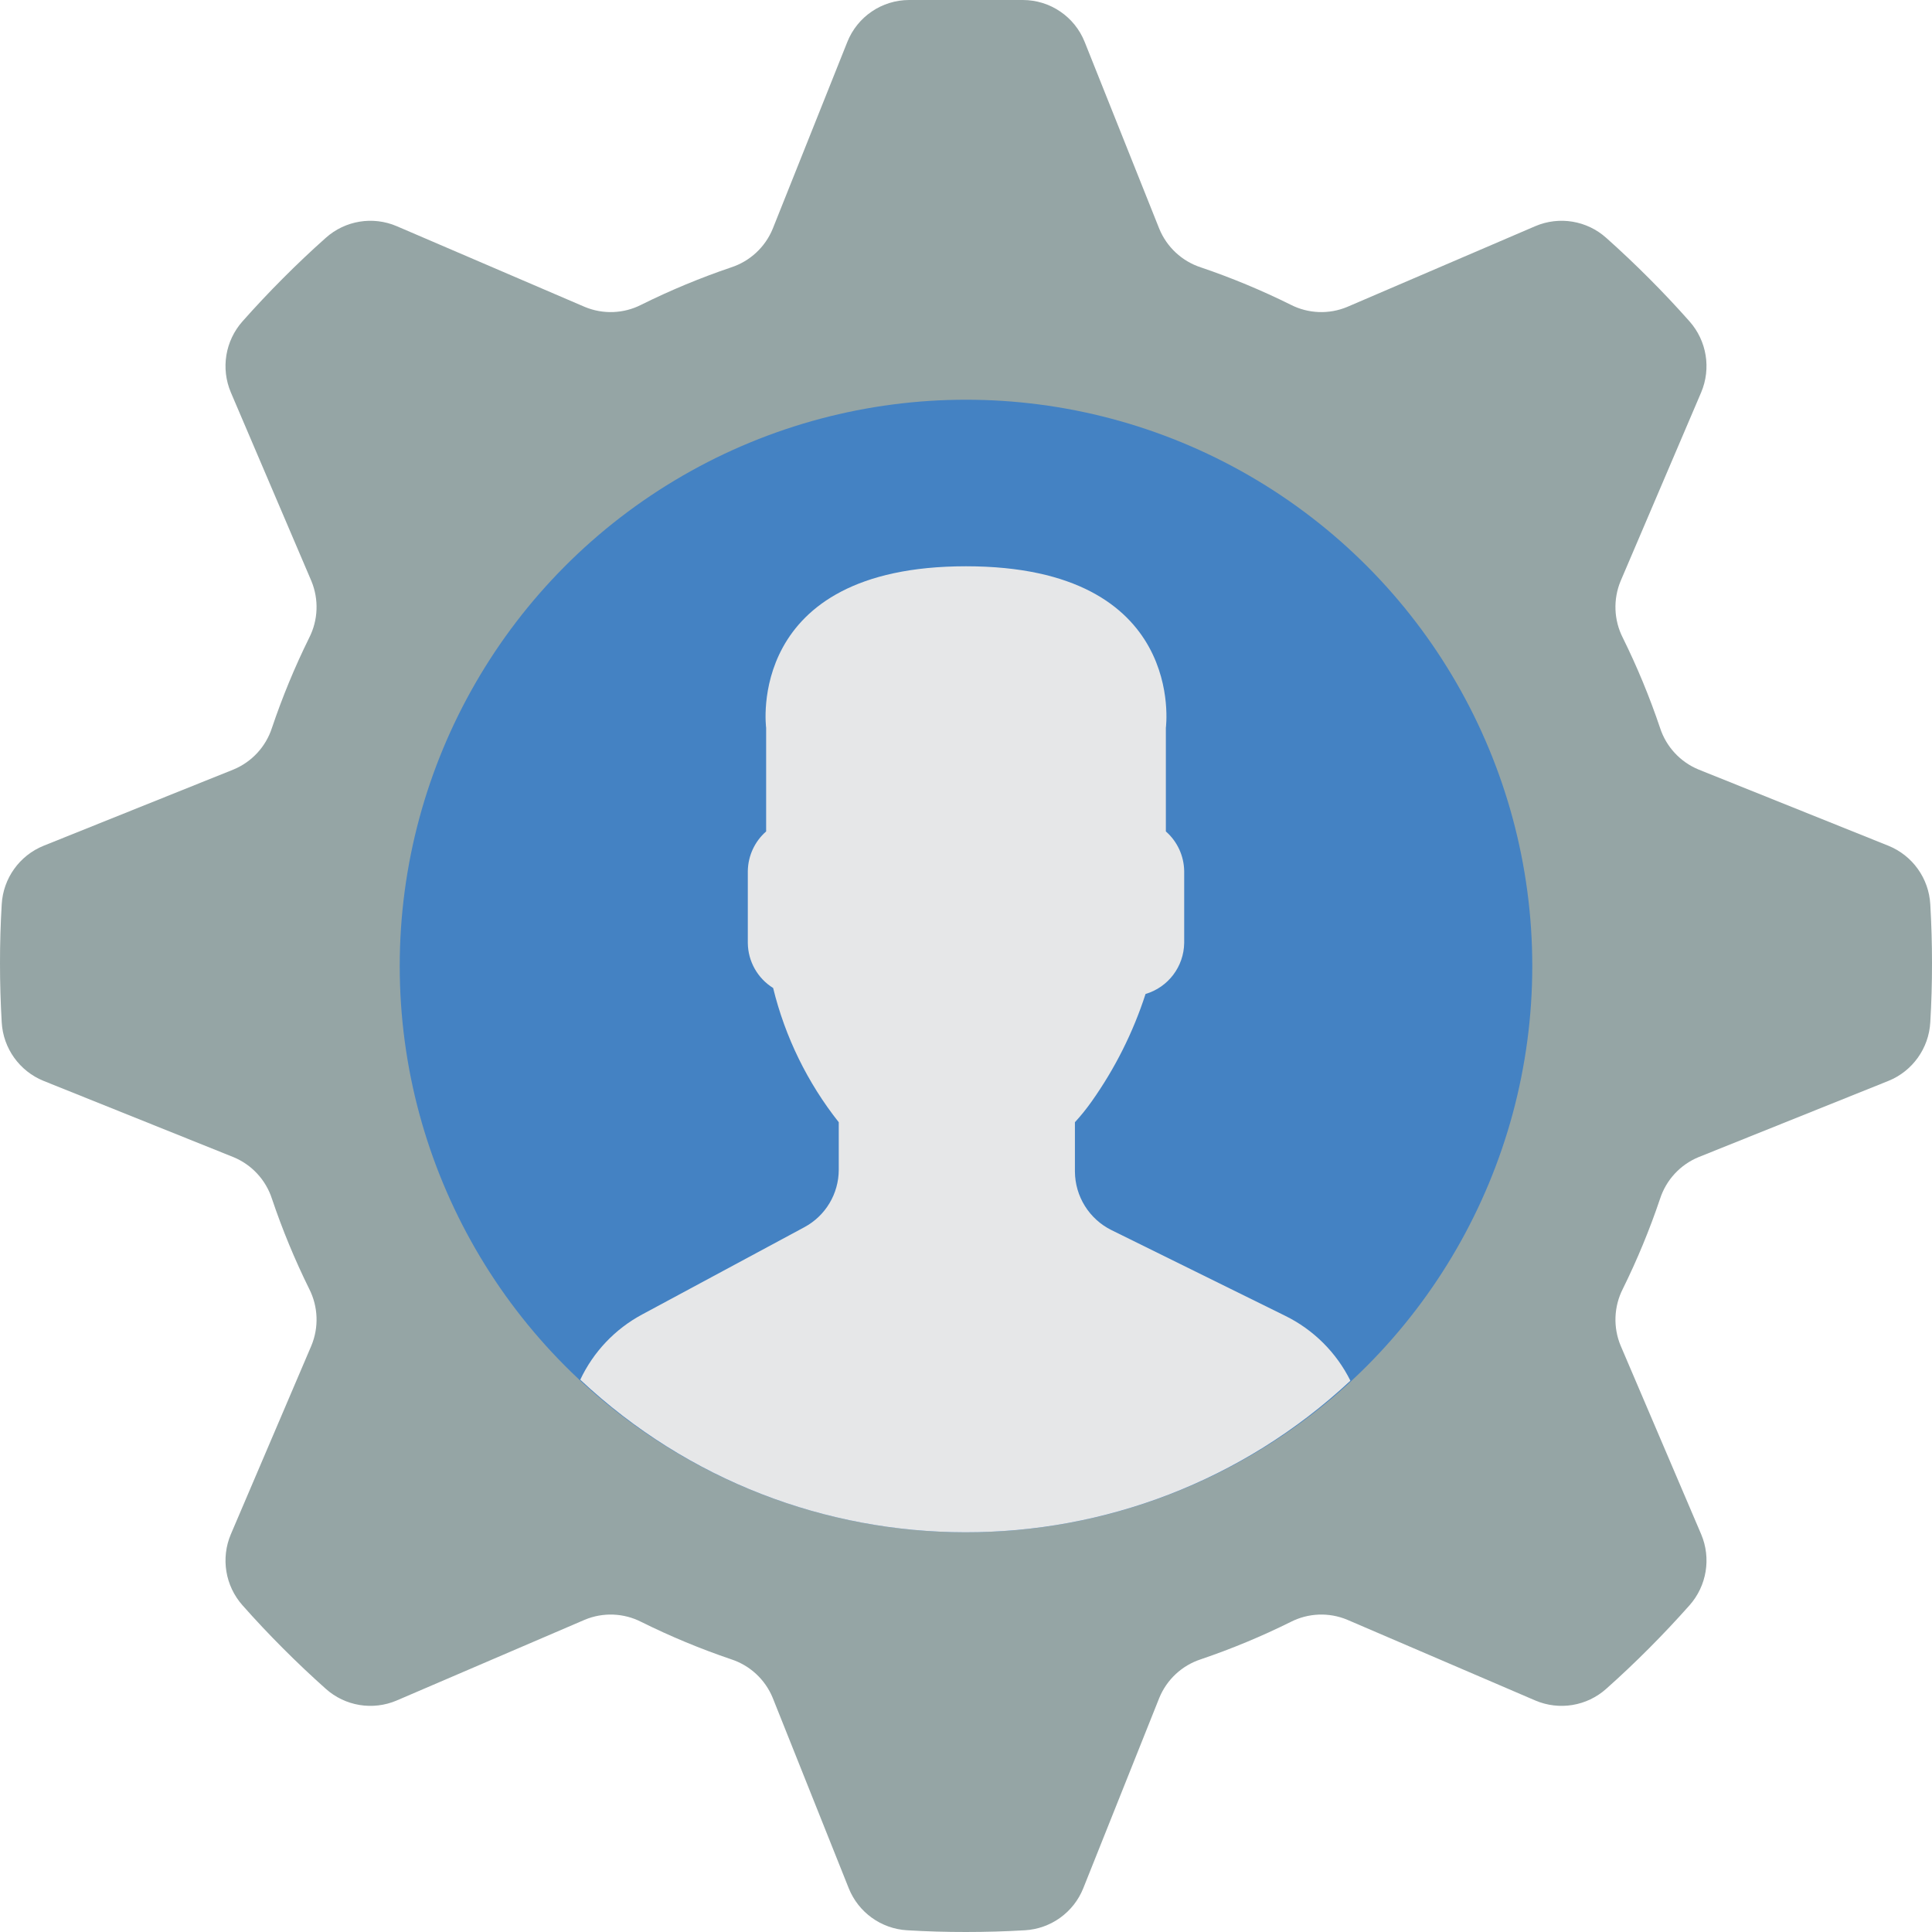 <?xml version="1.0" encoding="iso-8859-1"?>
<!-- Generator: Adobe Illustrator 19.0.0, SVG Export Plug-In . SVG Version: 6.00 Build 0)  -->
<svg version="1.1" id="Capa_1" xmlns="http://www.w3.org/2000/svg" xmlns:xlink="http://www.w3.org/1999/xlink" x="0px" y="0px"
	 viewBox="0 0 512 512" style="enable-background:new 0 0 512 512;" xml:space="preserve">
<g>
	<path style="fill:#95A5A5;" d="M500.444,286.452c6.391-2.589,10.715-8.633,11.102-15.518c0.309-5.185,0.46-10.399,0.455-15.642
		c0-5.244-0.152-10.458-0.455-15.642c-0.387-6.885-4.71-12.929-11.102-15.518l-50.316-20.202c-4.853-2.006-8.581-6.04-10.198-11.036
		c-2.754-8.168-6.05-16.142-9.866-23.871c-2.388-4.691-2.6-10.194-0.579-15.055L450.821,104c2.695-6.352,1.491-13.688-3.093-18.845
		c-3.438-3.885-7.007-7.68-10.708-11.383c-3.697-3.708-7.481-7.287-11.352-10.738c-5.131-4.595-12.458-5.804-18.793-3.101
		l-49.83,21.394c-4.846,2.027-10.338,1.814-15.013-0.58c-7.705-3.825-15.658-7.13-23.805-9.893
		c-4.991-1.63-9.014-5.369-11.006-10.227l-19.767-49.504C284.781,4.411,278.289,0.005,271.064,0h-30.127
		c-7.225,0.005-13.717,4.411-16.39,11.123l-19.767,49.504c-1.991,4.858-6.015,8.597-11.006,10.227
		c-8.147,2.763-16.1,6.068-23.805,9.893c-4.675,2.395-10.168,2.607-15.013,0.58l-49.83-21.394
		c-6.335-2.703-13.662-1.494-18.793,3.101c-3.874,3.447-7.658,7.027-11.352,10.738c-3.697,3.708-7.267,7.502-10.708,11.383
		C59.688,90.312,58.484,97.648,61.18,104l21.335,49.968c2.021,4.861,1.81,10.363-0.579,15.055
		c-3.816,7.729-7.112,15.704-9.866,23.871c-1.617,4.996-5.346,9.03-10.198,11.036l-50.316,20.203
		c-6.391,2.589-10.715,8.633-11.101,15.518C0.146,244.835-0.006,250.049,0,255.292c0,5.243,0.152,10.457,0.455,15.642
		c0.386,6.885,4.71,12.929,11.101,15.518l50.316,20.202c4.853,2.006,8.581,6.04,10.198,11.036c2.754,8.168,6.05,16.142,9.866,23.871
		c2.388,4.691,2.6,10.194,0.579,15.055L61.18,406.585c-2.695,6.352-1.491,13.687,3.092,18.844c3.438,3.885,7.007,7.68,10.709,11.383
		c3.697,3.708,7.481,7.287,11.352,10.738c5.131,4.595,12.458,5.804,18.793,3.101l49.83-21.394c4.846-2.027,10.338-1.814,15.013,0.58
		c7.705,3.825,15.658,7.131,23.805,9.893c4.991,1.63,9.014,5.369,11.006,10.226l20.147,50.455
		c2.565,6.396,8.595,10.734,15.475,11.132c5.17,0.31,10.37,0.462,15.599,0.456c5.229,0,10.429-0.152,15.599-0.456
		c6.88-0.398,12.91-4.736,15.475-11.132l20.147-50.455c1.991-4.858,6.015-8.596,11.006-10.226c8.147-2.763,16.1-6.068,23.805-9.893
		c4.675-2.395,10.168-2.607,15.013-0.58l49.83,21.394c6.335,2.703,13.662,1.494,18.792-3.101c3.874-3.447,7.659-7.027,11.352-10.738
		c3.698-3.708,7.267-7.502,10.709-11.383c4.584-5.157,5.788-12.493,3.092-18.844l-21.335-49.968
		c-2.021-4.861-1.81-10.363,0.579-15.055c3.816-7.729,7.112-15.704,9.866-23.871c1.617-4.996,5.346-9.03,10.198-11.036
		L500.444,286.452z"/>
	<circle style="fill:#4482C3;" cx="256" cy="256" r="150.069"/>
	<path style="fill:#E6E7E8;" d="M357.871,365.904c-57.492,53.656-146.741,53.54-204.094-0.265
		c3.47-7.383,9.228-13.451,16.419-17.302l42.99-23.128c5.587-3.009,9.077-8.837,9.092-15.183v-12.623
		c-8.289-10.469-14.221-22.604-17.39-35.575c-4.126-2.565-6.656-7.059-6.709-11.917v-19.068c0.06-4.031,1.824-7.848,4.855-10.505
		v-27.454c0,0-5.738-42.814,52.965-42.814s52.966,42.814,52.966,42.814v27.454c3.032,2.657,4.796,6.474,4.855,10.505v19.068
		c-0.091,6.258-4.239,11.729-10.24,13.506c-3.293,10.175-8.115,19.789-14.301,28.513c-1.355,1.915-2.829,3.743-4.414,5.473v13.065
		c0.036,6.599,3.794,12.612,9.71,15.537l45.992,22.687C348.072,352.369,354.153,358.419,357.871,365.904z"/>
</g>
<g>
</g>
<g>
</g>
<g>
</g>
<g>
</g>
<g>
</g>
<g>
</g>
<g>
</g>
<g>
</g>
<g>
</g>
<g>
</g>
<g>
</g>
<g>
</g>
<g>
</g>
<g>
</g>
<g>
</g>
</svg>
